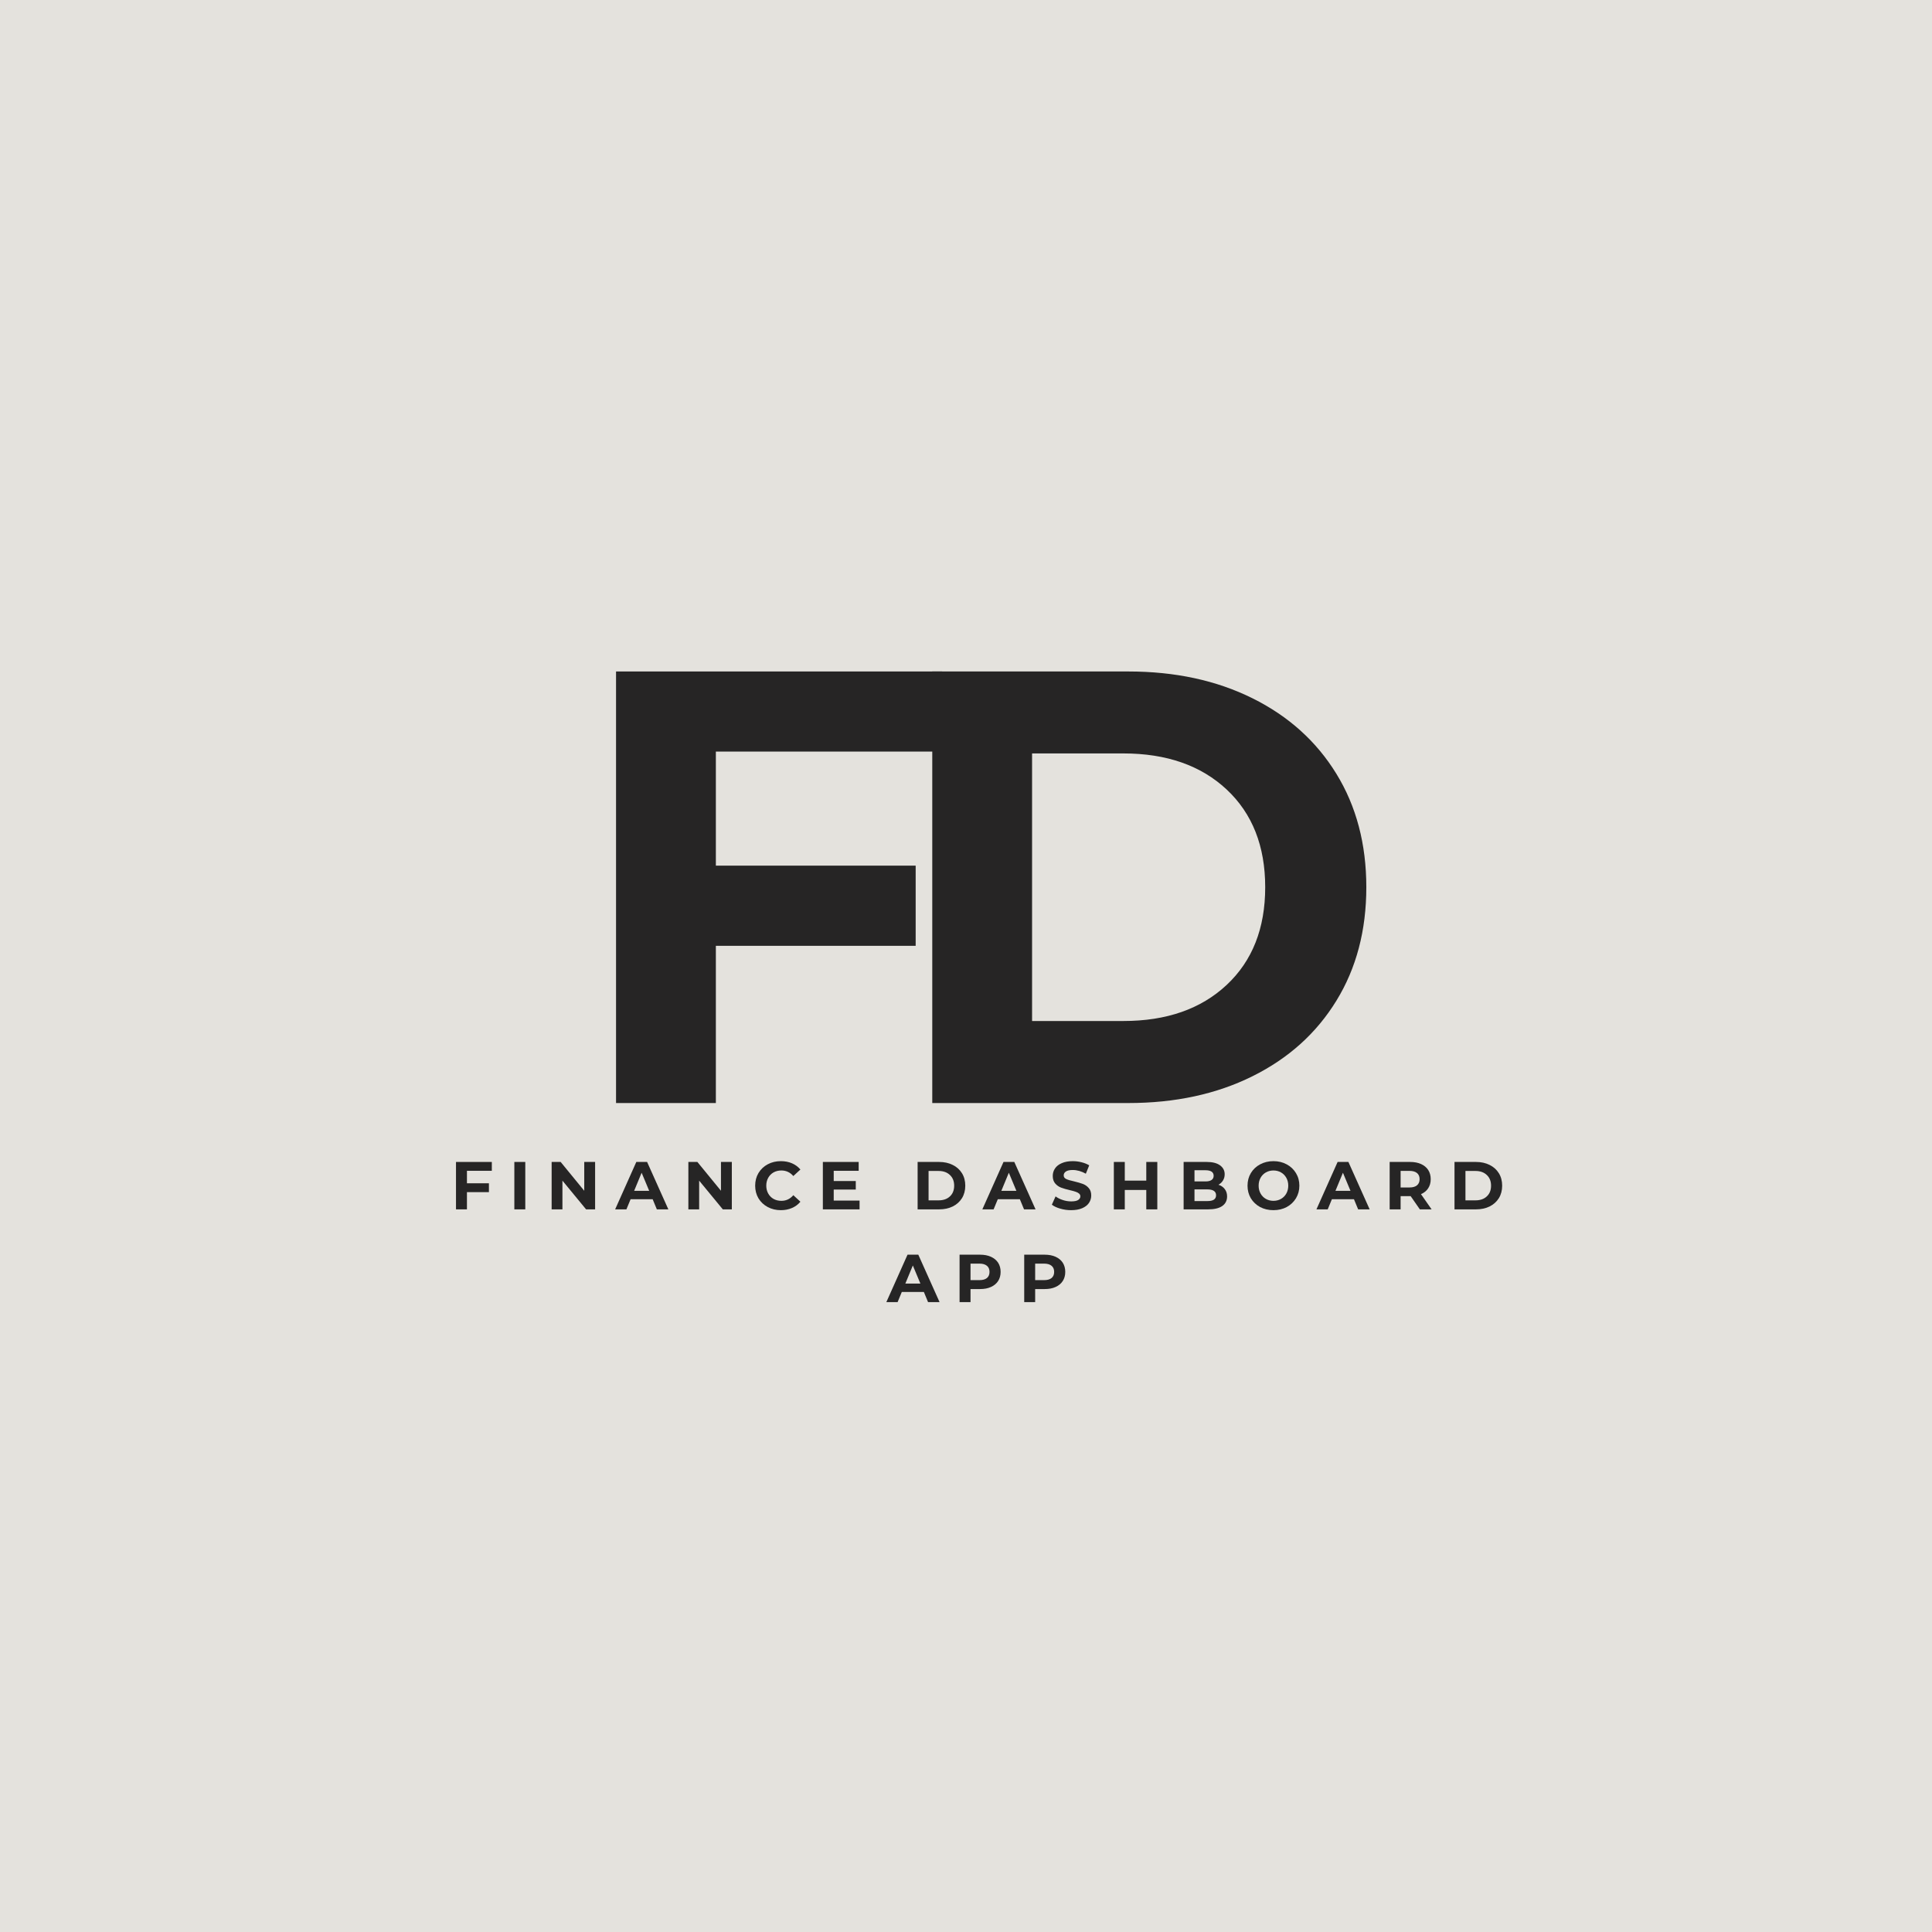 <svg xmlns="http://www.w3.org/2000/svg" xmlns:xlink="http://www.w3.org/1999/xlink" width="500" zoomAndPan="magnify" viewBox="0 0 375 375" height="500" preserveAspectRatio="xMidYMid meet" version="1.2"><defs/><g id="e338da3eaf"><rect x="0" width="375" y="0" height="375" style="fill:#ffffff;fill-opacity:1;stroke:none;"/><rect x="0" width="375" y="0" height="375" style="fill:#e4e2dd;fill-opacity:1;stroke:none;"/><g style="fill:#262525;fill-opacity:1;"><g transform="translate(109.636, 214.099)"><path style="stroke:none" d="M 29.312 -68.219 L 29.312 -46.078 L 68.094 -46.078 L 68.094 -30.516 L 29.312 -30.516 L 29.312 0 L 9.938 0 L 9.938 -83.766 L 73.234 -83.766 L 73.234 -68.219 Z M 29.312 -68.219 "/></g></g><g style="fill:#262525;fill-opacity:1;"><g transform="translate(171.014, 214.099)"><path style="stroke:none" d="M 9.938 -83.766 L 47.984 -83.766 C 57.078 -83.766 65.113 -82.031 72.094 -78.562 C 79.082 -75.094 84.508 -70.207 88.375 -63.906 C 92.25 -57.602 94.188 -50.266 94.188 -41.891 C 94.188 -33.504 92.25 -26.16 88.375 -19.859 C 84.508 -13.555 79.082 -8.672 72.094 -5.203 C 65.113 -1.734 57.078 0 47.984 0 L 9.938 0 Z M 47.031 -15.922 C 55.406 -15.922 62.086 -18.254 67.078 -22.922 C 72.066 -27.586 74.562 -33.91 74.562 -41.891 C 74.562 -49.867 72.066 -56.191 67.078 -60.859 C 62.086 -65.523 55.406 -67.859 47.031 -67.859 L 29.312 -67.859 L 29.312 -15.922 Z M 47.031 -15.922 "/></g></g><g style="fill:#262525;fill-opacity:1;"><g transform="translate(87.415, 234.737)"><path style="stroke:none" d="M 3.219 -7.484 L 3.219 -5.062 L 7.484 -5.062 L 7.484 -3.344 L 3.219 -3.344 L 3.219 0 L 1.094 0 L 1.094 -9.203 L 8.047 -9.203 L 8.047 -7.484 Z M 3.219 -7.484 "/></g></g><g style="fill:#262525;fill-opacity:1;"><g transform="translate(98.739, 234.737)"><path style="stroke:none" d="M 1.094 -9.203 L 3.219 -9.203 L 3.219 0 L 1.094 0 Z M 1.094 -9.203 "/></g></g><g style="fill:#262525;fill-opacity:1;"><g transform="translate(105.979, 234.737)"><path style="stroke:none" d="M 9.531 -9.203 L 9.531 0 L 7.781 0 L 3.188 -5.578 L 3.188 0 L 1.094 0 L 1.094 -9.203 L 2.844 -9.203 L 7.422 -3.609 L 7.422 -9.203 Z M 9.531 -9.203 "/></g></g><g style="fill:#262525;fill-opacity:1;"><g transform="translate(119.524, 234.737)"><path style="stroke:none" d="M 7.156 -1.969 L 2.875 -1.969 L 2.062 0 L -0.125 0 L 3.984 -9.203 L 6.078 -9.203 L 10.203 0 L 7.969 0 Z M 6.484 -3.594 L 5.016 -7.109 L 3.562 -3.594 Z M 6.484 -3.594 "/></g></g><g style="fill:#262525;fill-opacity:1;"><g transform="translate(132.517, 234.737)"><path style="stroke:none" d="M 9.531 -9.203 L 9.531 0 L 7.781 0 L 3.188 -5.578 L 3.188 0 L 1.094 0 L 1.094 -9.203 L 2.844 -9.203 L 7.422 -3.609 L 7.422 -9.203 Z M 9.531 -9.203 "/></g></g><g style="fill:#262525;fill-opacity:1;"><g transform="translate(146.062, 234.737)"><path style="stroke:none" d="M 5.5 0.156 C 4.562 0.156 3.711 -0.047 2.953 -0.453 C 2.191 -0.859 1.594 -1.422 1.156 -2.141 C 0.727 -2.867 0.516 -3.688 0.516 -4.594 C 0.516 -5.508 0.727 -6.328 1.156 -7.047 C 1.594 -7.773 2.191 -8.344 2.953 -8.75 C 3.711 -9.156 4.562 -9.359 5.5 -9.359 C 6.301 -9.359 7.023 -9.219 7.672 -8.938 C 8.316 -8.656 8.859 -8.254 9.297 -7.734 L 7.922 -6.469 C 7.297 -7.188 6.523 -7.547 5.609 -7.547 C 5.035 -7.547 4.523 -7.422 4.078 -7.172 C 3.641 -6.922 3.297 -6.57 3.047 -6.125 C 2.797 -5.676 2.672 -5.164 2.672 -4.594 C 2.672 -4.031 2.797 -3.523 3.047 -3.078 C 3.297 -2.629 3.641 -2.281 4.078 -2.031 C 4.523 -1.781 5.035 -1.656 5.609 -1.656 C 6.523 -1.656 7.297 -2.02 7.922 -2.75 L 9.297 -1.484 C 8.859 -0.953 8.312 -0.547 7.656 -0.266 C 7.008 0.016 6.289 0.156 5.5 0.156 Z M 5.5 0.156 "/></g></g><g style="fill:#262525;fill-opacity:1;"><g transform="translate(158.622, 234.737)"><path style="stroke:none" d="M 8.219 -1.703 L 8.219 0 L 1.094 0 L 1.094 -9.203 L 8.047 -9.203 L 8.047 -7.484 L 3.203 -7.484 L 3.203 -5.5 L 7.484 -5.5 L 7.484 -3.844 L 3.203 -3.844 L 3.203 -1.703 Z M 8.219 -1.703 "/></g></g><g style="fill:#262525;fill-opacity:1;"><g transform="translate(170.367, 234.737)"><path style="stroke:none" d=""/></g></g><g style="fill:#262525;fill-opacity:1;"><g transform="translate(177.016, 234.737)"><path style="stroke:none" d="M 1.094 -9.203 L 5.266 -9.203 C 6.266 -9.203 7.145 -9.008 7.906 -8.625 C 8.676 -8.25 9.273 -7.711 9.703 -7.016 C 10.129 -6.328 10.344 -5.52 10.344 -4.594 C 10.344 -3.676 10.129 -2.867 9.703 -2.172 C 9.273 -1.484 8.676 -0.945 7.906 -0.562 C 7.145 -0.188 6.266 0 5.266 0 L 1.094 0 Z M 5.172 -1.75 C 6.086 -1.75 6.816 -2.004 7.359 -2.516 C 7.91 -3.023 8.188 -3.719 8.188 -4.594 C 8.188 -5.469 7.91 -6.16 7.359 -6.672 C 6.816 -7.191 6.086 -7.453 5.172 -7.453 L 3.219 -7.453 L 3.219 -1.75 Z M 5.172 -1.75 "/></g></g><g style="fill:#262525;fill-opacity:1;"><g transform="translate(190.797, 234.737)"><path style="stroke:none" d="M 7.156 -1.969 L 2.875 -1.969 L 2.062 0 L -0.125 0 L 3.984 -9.203 L 6.078 -9.203 L 10.203 0 L 7.969 0 Z M 6.484 -3.594 L 5.016 -7.109 L 3.562 -3.594 Z M 6.484 -3.594 "/></g></g><g style="fill:#262525;fill-opacity:1;"><g transform="translate(203.791, 234.737)"><path style="stroke:none" d="M 4.109 0.156 C 3.379 0.156 2.676 0.055 2 -0.141 C 1.32 -0.336 0.781 -0.594 0.375 -0.906 L 1.094 -2.516 C 1.488 -2.223 1.957 -1.988 2.5 -1.812 C 3.039 -1.633 3.582 -1.547 4.125 -1.547 C 4.727 -1.547 5.176 -1.633 5.469 -1.812 C 5.758 -2 5.906 -2.238 5.906 -2.531 C 5.906 -2.75 5.816 -2.93 5.641 -3.078 C 5.473 -3.223 5.254 -3.336 4.984 -3.422 C 4.723 -3.516 4.363 -3.613 3.906 -3.719 C 3.195 -3.883 2.617 -4.051 2.172 -4.219 C 1.734 -4.383 1.352 -4.648 1.031 -5.016 C 0.707 -5.391 0.547 -5.879 0.547 -6.484 C 0.547 -7.023 0.691 -7.508 0.984 -7.938 C 1.273 -8.375 1.711 -8.719 2.297 -8.969 C 2.879 -9.227 3.586 -9.359 4.422 -9.359 C 5.016 -9.359 5.586 -9.285 6.141 -9.141 C 6.703 -9.004 7.195 -8.805 7.625 -8.547 L 6.969 -6.922 C 6.113 -7.398 5.266 -7.641 4.422 -7.641 C 3.816 -7.641 3.375 -7.539 3.094 -7.344 C 2.812 -7.156 2.672 -6.906 2.672 -6.594 C 2.672 -6.281 2.832 -6.047 3.156 -5.891 C 3.488 -5.734 3.992 -5.582 4.672 -5.438 C 5.367 -5.27 5.941 -5.102 6.391 -4.938 C 6.836 -4.77 7.219 -4.504 7.531 -4.141 C 7.852 -3.785 8.016 -3.301 8.016 -2.688 C 8.016 -2.164 7.867 -1.688 7.578 -1.25 C 7.285 -0.82 6.844 -0.477 6.25 -0.219 C 5.664 0.031 4.953 0.156 4.109 0.156 Z M 4.109 0.156 "/></g></g><g style="fill:#262525;fill-opacity:1;"><g transform="translate(215.102, 234.737)"><path style="stroke:none" d="M 9.531 -9.203 L 9.531 0 L 7.391 0 L 7.391 -3.766 L 3.219 -3.766 L 3.219 0 L 1.094 0 L 1.094 -9.203 L 3.219 -9.203 L 3.219 -5.578 L 7.391 -5.578 L 7.391 -9.203 Z M 9.531 -9.203 "/></g></g><g style="fill:#262525;fill-opacity:1;"><g transform="translate(228.647, 234.737)"><path style="stroke:none" d="M 7.844 -4.781 C 8.375 -4.613 8.785 -4.332 9.078 -3.938 C 9.379 -3.551 9.531 -3.078 9.531 -2.516 C 9.531 -1.703 9.211 -1.078 8.578 -0.641 C 7.953 -0.211 7.039 0 5.844 0 L 1.094 0 L 1.094 -9.203 L 5.578 -9.203 C 6.703 -9.203 7.562 -8.984 8.156 -8.547 C 8.758 -8.117 9.062 -7.539 9.062 -6.812 C 9.062 -6.363 8.953 -5.961 8.734 -5.609 C 8.523 -5.254 8.227 -4.977 7.844 -4.781 Z M 3.203 -7.594 L 3.203 -5.422 L 5.328 -5.422 C 5.848 -5.422 6.242 -5.516 6.516 -5.703 C 6.785 -5.891 6.922 -6.16 6.922 -6.516 C 6.922 -6.879 6.785 -7.148 6.516 -7.328 C 6.242 -7.504 5.848 -7.594 5.328 -7.594 Z M 5.688 -1.609 C 6.25 -1.609 6.672 -1.695 6.953 -1.875 C 7.242 -2.062 7.391 -2.348 7.391 -2.734 C 7.391 -3.492 6.82 -3.875 5.688 -3.875 L 3.203 -3.875 L 3.203 -1.609 Z M 5.688 -1.609 "/></g></g><g style="fill:#262525;fill-opacity:1;"><g transform="translate(241.628, 234.737)"><path style="stroke:none" d="M 5.547 0.156 C 4.586 0.156 3.723 -0.047 2.953 -0.453 C 2.191 -0.867 1.594 -1.438 1.156 -2.156 C 0.727 -2.883 0.516 -3.695 0.516 -4.594 C 0.516 -5.5 0.727 -6.312 1.156 -7.031 C 1.594 -7.758 2.191 -8.328 2.953 -8.734 C 3.723 -9.148 4.586 -9.359 5.547 -9.359 C 6.504 -9.359 7.363 -9.148 8.125 -8.734 C 8.883 -8.328 9.484 -7.758 9.922 -7.031 C 10.359 -6.312 10.578 -5.5 10.578 -4.594 C 10.578 -3.695 10.359 -2.883 9.922 -2.156 C 9.484 -1.438 8.883 -0.867 8.125 -0.453 C 7.363 -0.047 6.504 0.156 5.547 0.156 Z M 5.547 -1.656 C 6.086 -1.656 6.578 -1.781 7.016 -2.031 C 7.453 -2.281 7.797 -2.629 8.047 -3.078 C 8.297 -3.523 8.422 -4.031 8.422 -4.594 C 8.422 -5.164 8.297 -5.676 8.047 -6.125 C 7.797 -6.57 7.453 -6.922 7.016 -7.172 C 6.578 -7.422 6.086 -7.547 5.547 -7.547 C 5.004 -7.547 4.516 -7.422 4.078 -7.172 C 3.641 -6.922 3.297 -6.57 3.047 -6.125 C 2.797 -5.676 2.672 -5.164 2.672 -4.594 C 2.672 -4.031 2.797 -3.523 3.047 -3.078 C 3.297 -2.629 3.641 -2.281 4.078 -2.031 C 4.516 -1.781 5.004 -1.656 5.547 -1.656 Z M 5.547 -1.656 "/></g></g><g style="fill:#262525;fill-opacity:1;"><g transform="translate(255.646, 234.737)"><path style="stroke:none" d="M 7.156 -1.969 L 2.875 -1.969 L 2.062 0 L -0.125 0 L 3.984 -9.203 L 6.078 -9.203 L 10.203 0 L 7.969 0 Z M 6.484 -3.594 L 5.016 -7.109 L 3.562 -3.594 Z M 6.484 -3.594 "/></g></g><g style="fill:#262525;fill-opacity:1;"><g transform="translate(268.639, 234.737)"><path style="stroke:none" d="M 6.953 0 L 5.172 -2.562 L 3.219 -2.562 L 3.219 0 L 1.094 0 L 1.094 -9.203 L 5.078 -9.203 C 5.891 -9.203 6.594 -9.066 7.188 -8.797 C 7.789 -8.523 8.254 -8.141 8.578 -7.641 C 8.898 -7.141 9.062 -6.547 9.062 -5.859 C 9.062 -5.172 8.895 -4.578 8.562 -4.078 C 8.238 -3.586 7.773 -3.211 7.172 -2.953 L 9.234 0 Z M 6.906 -5.859 C 6.906 -6.379 6.738 -6.773 6.406 -7.047 C 6.07 -7.328 5.586 -7.469 4.953 -7.469 L 3.219 -7.469 L 3.219 -4.25 L 4.953 -4.25 C 5.586 -4.25 6.07 -4.391 6.406 -4.672 C 6.738 -4.953 6.906 -5.348 6.906 -5.859 Z M 6.906 -5.859 "/></g></g><g style="fill:#262525;fill-opacity:1;"><g transform="translate(281.225, 234.737)"><path style="stroke:none" d="M 1.094 -9.203 L 5.266 -9.203 C 6.266 -9.203 7.145 -9.008 7.906 -8.625 C 8.676 -8.25 9.273 -7.711 9.703 -7.016 C 10.129 -6.328 10.344 -5.52 10.344 -4.594 C 10.344 -3.676 10.129 -2.867 9.703 -2.172 C 9.273 -1.484 8.676 -0.945 7.906 -0.562 C 7.145 -0.188 6.266 0 5.266 0 L 1.094 0 Z M 5.172 -1.75 C 6.086 -1.75 6.816 -2.004 7.359 -2.516 C 7.91 -3.023 8.188 -3.719 8.188 -4.594 C 8.188 -5.469 7.91 -6.16 7.359 -6.672 C 6.816 -7.191 6.086 -7.453 5.172 -7.453 L 3.219 -7.453 L 3.219 -1.75 Z M 5.172 -1.75 "/></g></g><g style="fill:#262525;fill-opacity:1;"><g transform="translate(172.165, 252.737)"><path style="stroke:none" d="M 7.156 -1.969 L 2.875 -1.969 L 2.062 0 L -0.125 0 L 3.984 -9.203 L 6.078 -9.203 L 10.203 0 L 7.969 0 Z M 6.484 -3.594 L 5.016 -7.109 L 3.562 -3.594 Z M 6.484 -3.594 "/></g></g><g style="fill:#262525;fill-opacity:1;"><g transform="translate(185.158, 252.737)"><path style="stroke:none" d="M 5.078 -9.203 C 5.891 -9.203 6.594 -9.066 7.188 -8.797 C 7.789 -8.523 8.254 -8.141 8.578 -7.641 C 8.898 -7.141 9.062 -6.547 9.062 -5.859 C 9.062 -5.18 8.898 -4.594 8.578 -4.094 C 8.254 -3.594 7.789 -3.207 7.188 -2.938 C 6.594 -2.664 5.891 -2.531 5.078 -2.531 L 3.219 -2.531 L 3.219 0 L 1.094 0 L 1.094 -9.203 Z M 4.953 -4.266 C 5.586 -4.266 6.07 -4.398 6.406 -4.672 C 6.738 -4.953 6.906 -5.348 6.906 -5.859 C 6.906 -6.379 6.738 -6.773 6.406 -7.047 C 6.07 -7.328 5.586 -7.469 4.953 -7.469 L 3.219 -7.469 L 3.219 -4.266 Z M 4.953 -4.266 "/></g></g><g style="fill:#262525;fill-opacity:1;"><g transform="translate(197.705, 252.737)"><path style="stroke:none" d="M 5.078 -9.203 C 5.891 -9.203 6.594 -9.066 7.188 -8.797 C 7.789 -8.523 8.254 -8.141 8.578 -7.641 C 8.898 -7.141 9.062 -6.547 9.062 -5.859 C 9.062 -5.18 8.898 -4.594 8.578 -4.094 C 8.254 -3.594 7.789 -3.207 7.188 -2.938 C 6.594 -2.664 5.891 -2.531 5.078 -2.531 L 3.219 -2.531 L 3.219 0 L 1.094 0 L 1.094 -9.203 Z M 4.953 -4.266 C 5.586 -4.266 6.07 -4.398 6.406 -4.672 C 6.738 -4.953 6.906 -5.348 6.906 -5.859 C 6.906 -6.379 6.738 -6.773 6.406 -7.047 C 6.07 -7.328 5.586 -7.469 4.953 -7.469 L 3.219 -7.469 L 3.219 -4.266 Z M 4.953 -4.266 "/></g></g></g></svg>